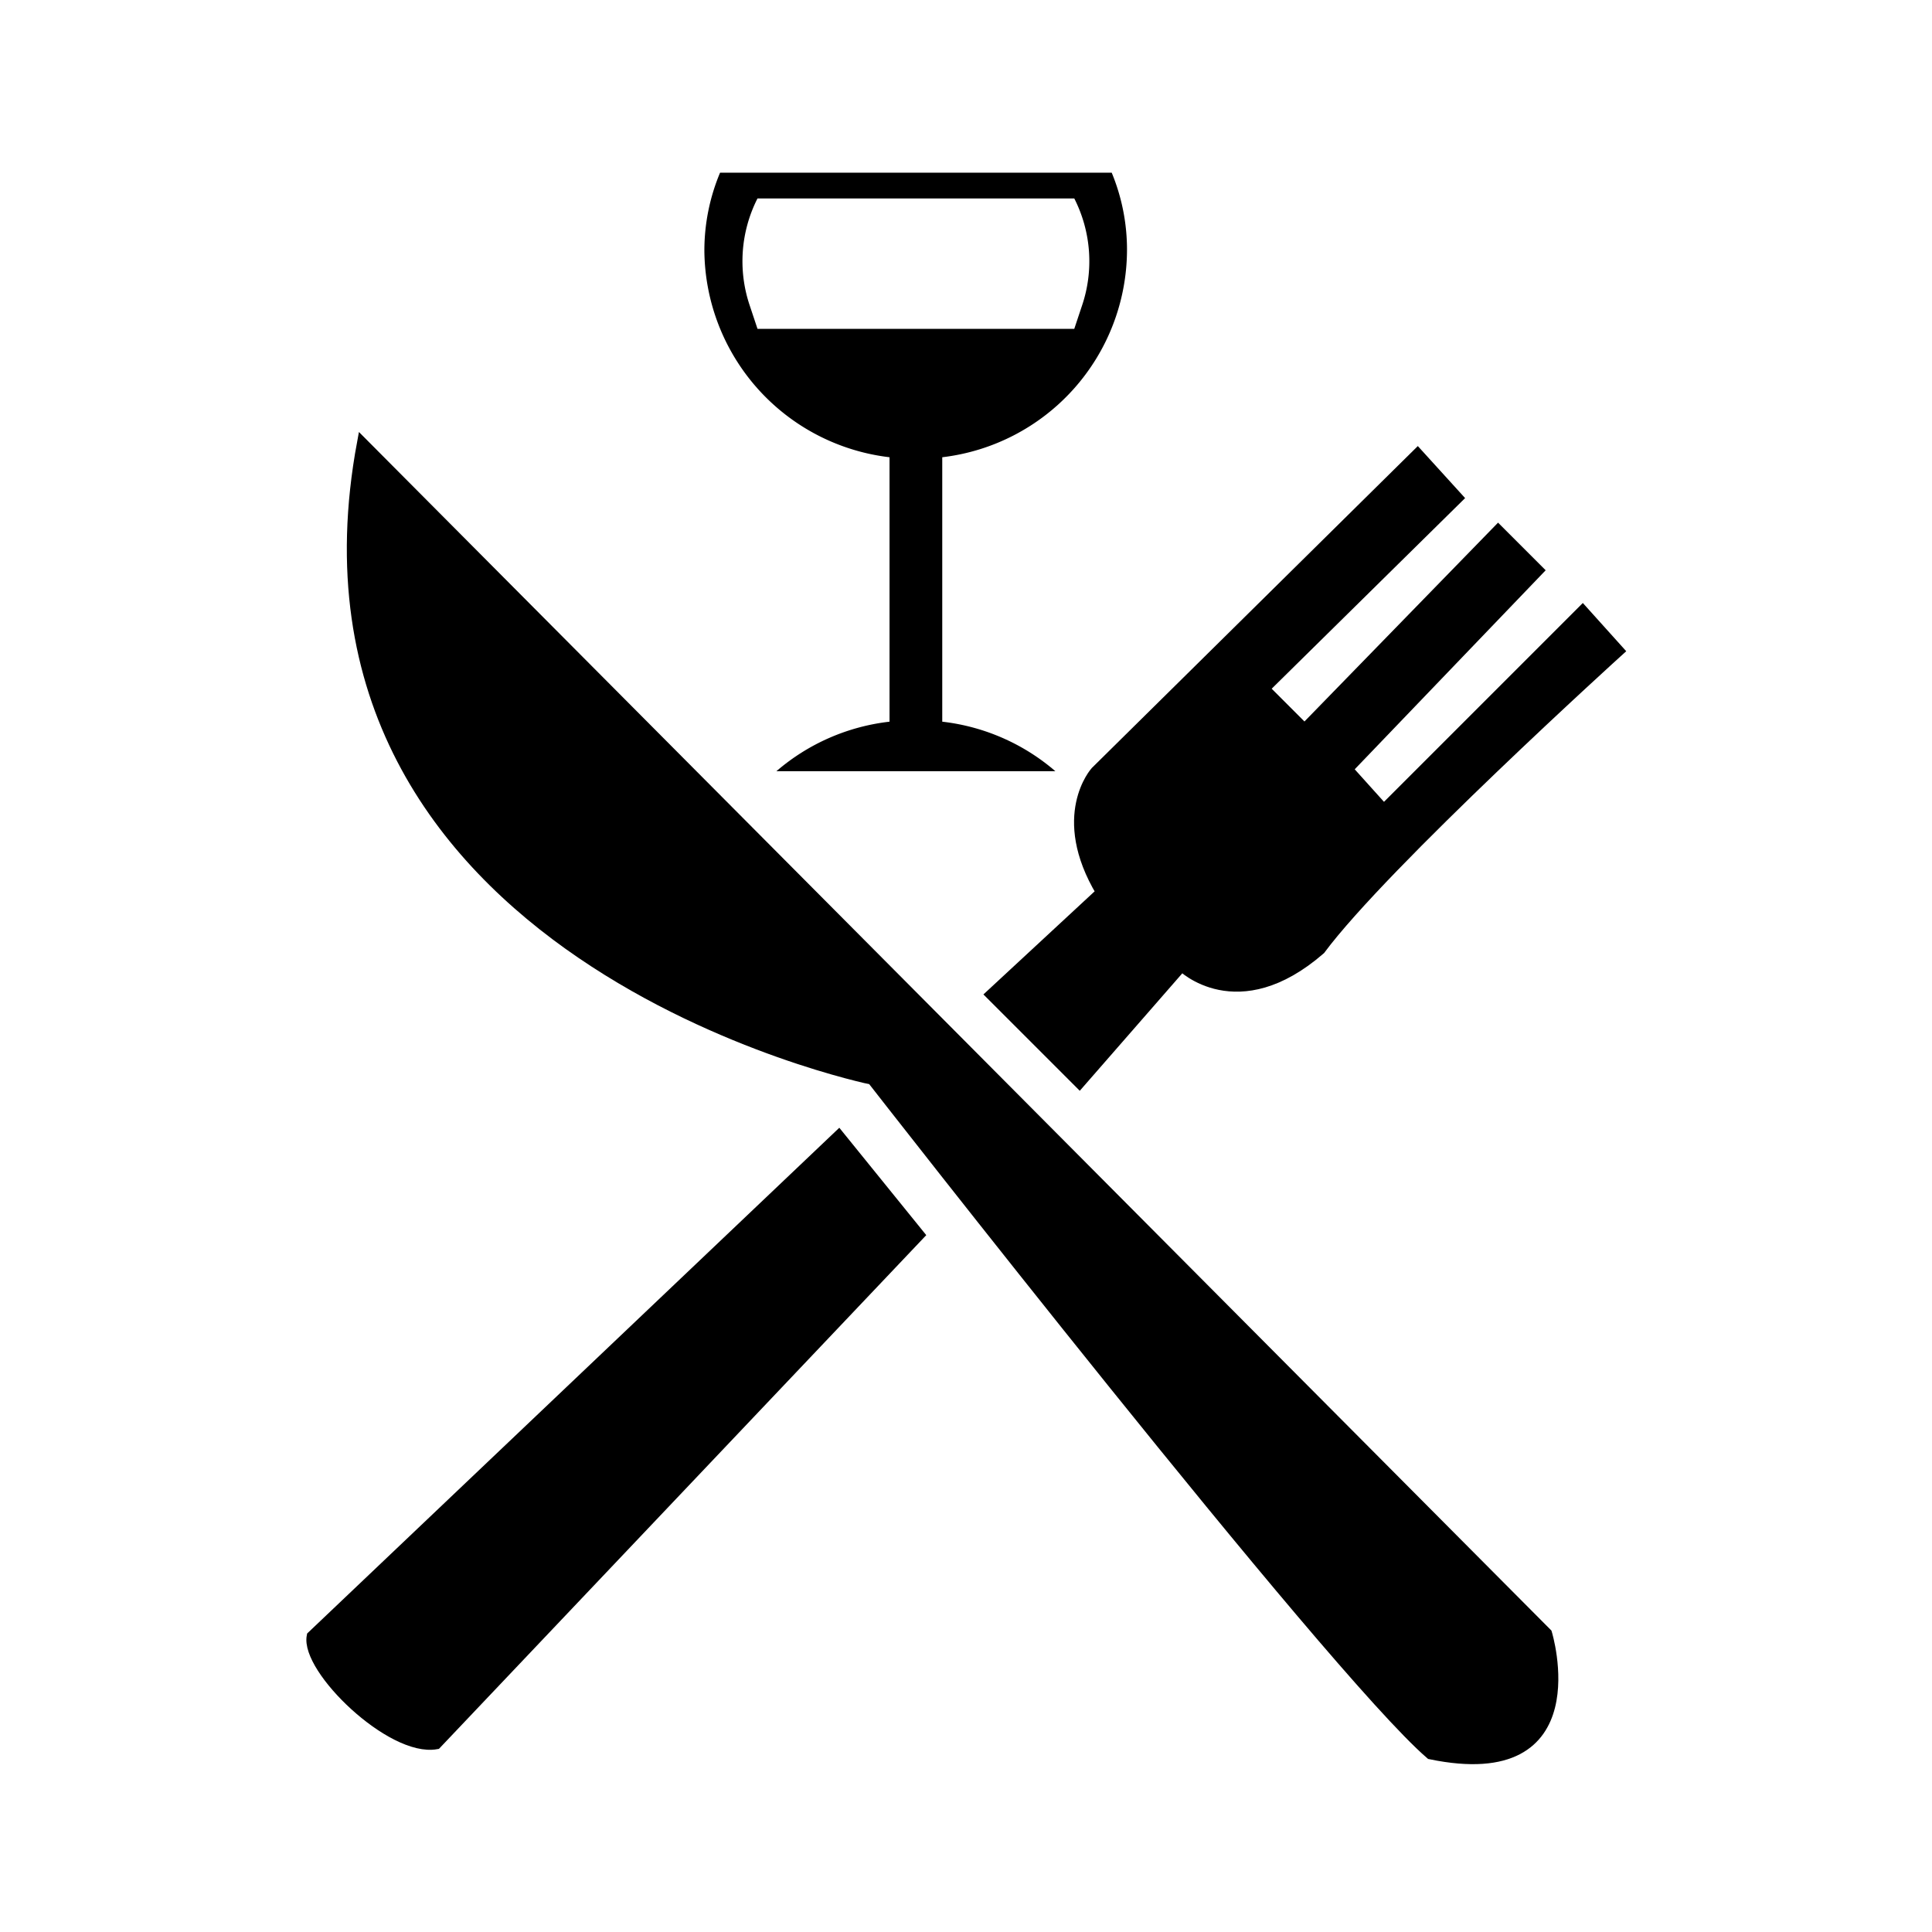 <svg id="Ebene_1" data-name="Ebene 1" xmlns="http://www.w3.org/2000/svg" viewBox="0 0 48 48"><defs><style>.cls-1{stroke:#000;stroke-width:0.26px;}</style></defs><title>ambience-classy</title><path d="M28,6.23a5,5,0,0,0-.38-1.94H17.89a5,5,0,0,0-.39,1.94,5.21,5.21,0,0,0,4.6,5.13v6.57a5.21,5.21,0,0,0-2.81,1.23h6.93a5.21,5.21,0,0,0-2.81-1.23V11.36A5.2,5.2,0,0,0,28,6.23ZM18.82,8.17l-.19-.57a3.44,3.44,0,0,1,.19-2.67h7.87a3.44,3.44,0,0,1,.19,2.67l-.19.57Z"/><path id="path1993" class="cls-1" d="M9,11,38.43,40.58s1.17,3.84-2.89,3c-2.47-2.13-13.87-16.76-13.87-16.76S6.63,23.75,9,11Z"/><path id="path1995" class="cls-1" d="M24.62,24.71l2.2,2.2L29.36,24s1.38,1.38,3.44-.41c1.58-2.13,7.42-7.42,7.42-7.42l-.9-1-4.94,4.94-.9-1,4.74-4.94-1-1-4.81,4.94-1-1,4.81-4.74-1-1.1-8,7.9s-1,1.1.14,3Z"/><path id="path1997" class="cls-1" d="M20.84,28.21l2,2.47-12,12.65c-1.12.2-3.25-1.87-3.09-2.68Z"/></svg>
